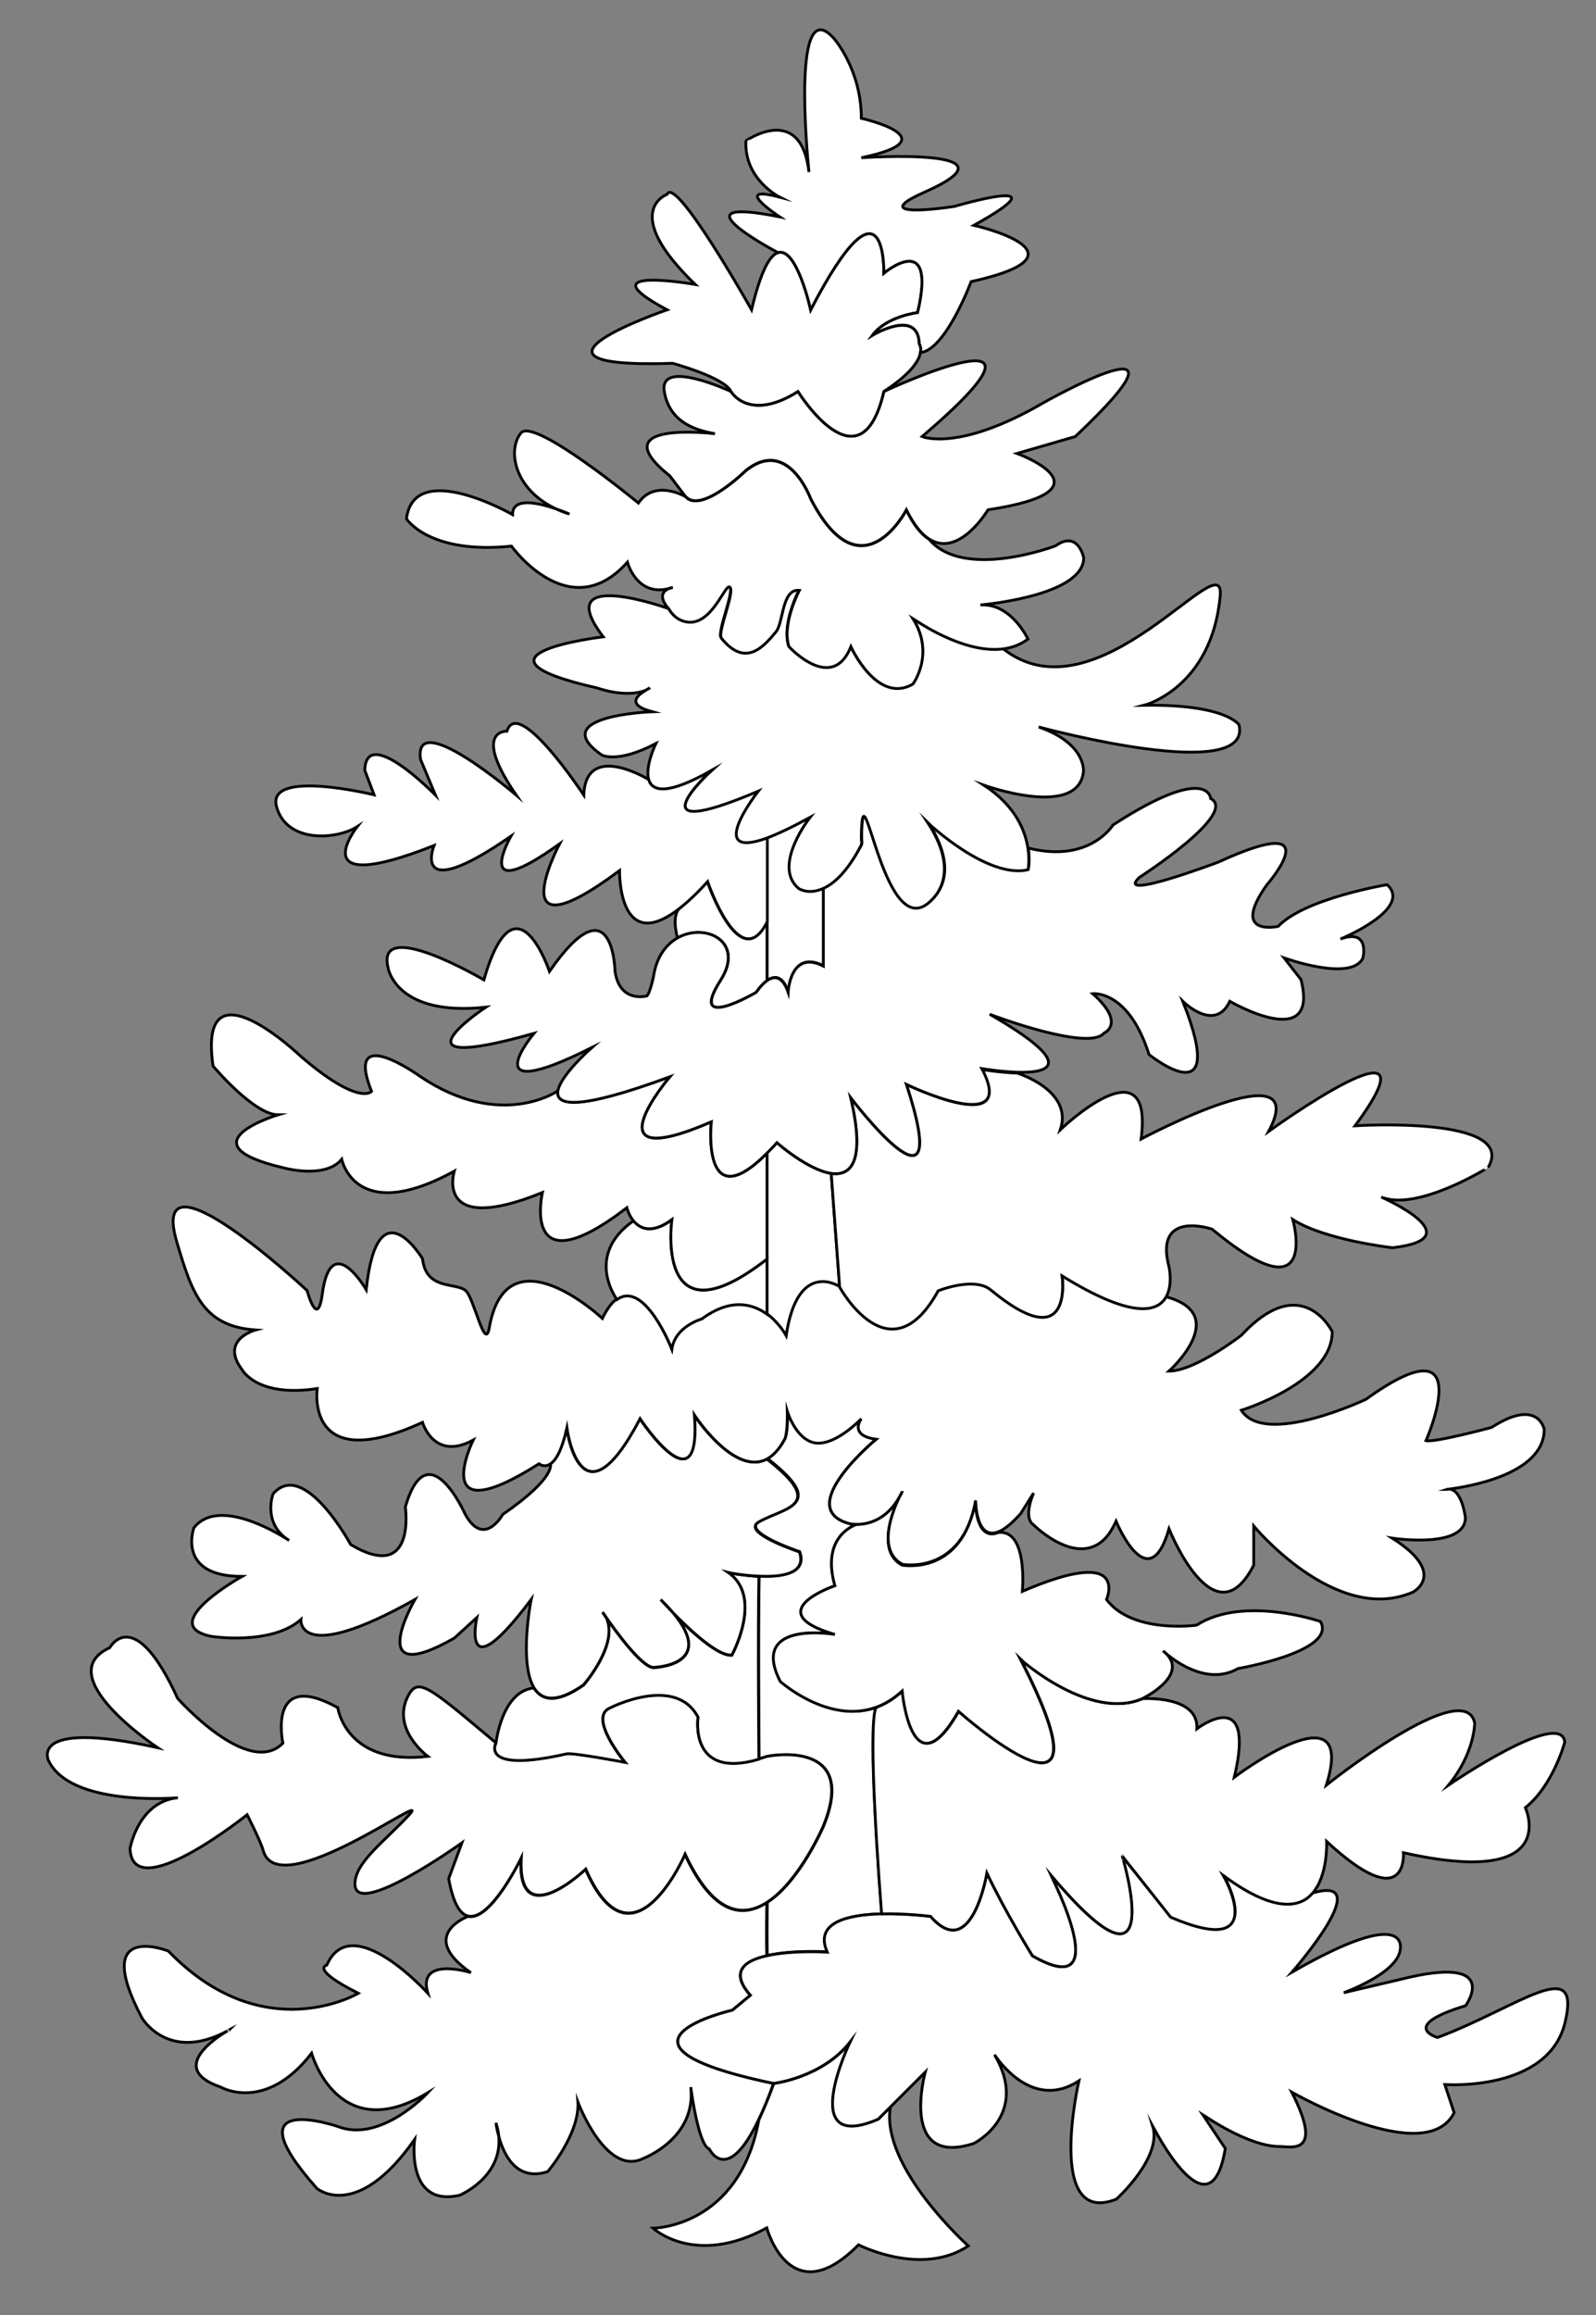 <?xml version="1.0" encoding="utf-8"?>
<!-- Generator: Adobe Illustrator 15.0.0, SVG Export Plug-In . SVG Version: 6.00 Build 0)  -->
<!DOCTYPE svg PUBLIC "-//W3C//DTD SVG 1.1//EN" "http://www.w3.org/Graphics/SVG/1.1/DTD/svg11.dtd">
<svg version="1.1" id="layer_x5F_www.ABC-color.com"
	 xmlns="http://www.w3.org/2000/svg" xmlns:xlink="http://www.w3.org/1999/xlink" x="0px" y="0px" width="567px" height="822px"
	 viewBox="0 0 567 822" enable-background="new 0 0 567 822" xml:space="preserve">
<rect x="0" y="0" width="567" height="822" fill="#808080" stroke="none"/>
<path fill="#FFFFFF" stroke="#000000" stroke-miterlimit="10" d="M295.3,416.6l3,40.4c0,0-14.8-10-19,17.4c0,0-2.4-4.5-6.9-7.802
	V447v-37.6c1.101-1.101,2.301-2.301,3.5-3.7C276,405.7,287,415.4,295.3,416.6z"/>
<path id="ABC-color.com" fill="#FFFFFF" stroke="#000000" stroke-miterlimit="10" d="M302,541c0,0,1,0.2,2.5,0.2
	c-2.602,0.898-12.5,5.6-7.8,21.8c0,0-27.301,9.3,0,17.3c-1.2-0.2-30.4-4.898-19.301,16.7c0,0,17,15.1,33.9,9.2
	c-3.101,7.398,1.3,65.3,2,73.3C301.6,679.8,289.1,682.4,294.1,693c0,0-12.399-0.8-21.5,1.3c0,0-0.2-6.2,0-18.898l0,0
	c11.601-7.4,20-27.102,20-27.102c12.799-31.3-20-24.7-20-24.7c-1,0.4-2,0.7-2.899,0.9c0,0-0.4-42.3,0-65
	c8,0.4,17.198-0.8,14.399-8.6c0,0-20.899-6.9-14.399-10.7c9.199-5.3,24.5-5.602,2.899-22.4c2.2-1.2,4.3-3.398,6.2-6.898
	c1.2-2.2,1-10,1-10s3.4,11.198,11,11.3c4.4,0.1,10-3.3,15.3-8.7c0,0-4.7,6,5.301,7.3C311.3,511,281.3,535.7,302,541z"/>
<path fill="#FFFFFF" stroke="#000000" stroke-miterlimit="10" d="M344,797.4c-16.7,11.1-39-0.4-39-0.4c-24.3,24.6-32.601-6-32.601-6
	C246.8,805,232,791.1,232,791.1s30.6-0.1,37.6-38.5c1.601-3.5,3.4-7.698,5.3-12.898c0,0,17.2-2,27.2-14.7c0,0-19.3,40,10,27.3
	l4.2-4.2C312.8,769.5,344,797.4,344,797.4z"/>
<path fill="#FFFFFF" stroke="#000000" stroke-miterlimit="10" d="M81.2,720.8c0.199-0.1,0.3-0.2,0.5-0.3
	C81.6,720.6,81.4,720.7,81.2,720.8z M80.9,721c-21.199,11.5-30.5-4.6-30.5-4.6c-18.3-34.7,9.4-23.7,9.4-23.7
	c33.8,35,67.5,15,67.5,15c-17.3-8.7-11.2-10-11.2-10c8.8-20,35.9,10,35.9,10c-3.9-13.102,14.6-7.602,15.3-7.3
	c-19.1-13.2-1.3-19.9-1-20c8.1,1.8,18.8-20.7,18.8-20.7c-1.5,27.3,22.9,4,22.9,4c16.7,38,35.3-5.3,35.3-5.3
	c10,21.398,20.4,22.698,29.1,17.1c-0.199,12.7,0,18.9,0,18.9c-7.899,1.8-13.3,5.698-5.8,14l-6.399,5.3c0,0-52.2,12,14.6,26
	c-1.8,5.2-3.6,9.398-5.3,12.898C258.3,776.2,252,763,252,763c-3.601-1.2-6.101-18.2-6.601-22c2.101,18.2-16.8,25.3-16.8,25.3
	c-13.3,6.7-23.3-20-23.3-20c0.7,11.3-10.7,24.7-10.7,24.7c-11.2,3.7-15.7-6.2-17.399-12.5c-0.101-1.5-0.5-3.1-1-4.8
	c0,0,0.199,2.1,1,4.8c1.3,14.6-13.9,20.9-13.9,20.9c-19.3,4.398-16-19.802-16-19.802C126.7,789,112.6,777,112.6,777
	c-31.399-35.3,7.4-22,7.4-22c15.3,6,32-12,32-12c-32,19.4-41.3-14-41.3-14c-16.5,21.3-32.3,12-32.3,12
	C59.7,734.6,76.3,723.7,80.9,721z"/>
<path fill="#FFFFFF" stroke="#000000" stroke-miterlimit="10" d="M313.199,679.5c8.899-0.2,17.399,0.9,17.399,0.9
	c14.7,16.8,20-15.4,20-15.4c6.7,14,16.2,29.4,16.2,29.4c29.8,17.1,6.899-27.802,6.5-28.7c42.7,50.6,25.3-6.7,25.3-6.7l17.301,21.4
	c36,15.398,18.699-14.802,18.699-14.802c11.101,8.302,18.9,10.802,24.301,10.102c1-0.102,1.8-0.3,2.699-0.602
	c1.801-0.6,3.2-1.6,4.4-2.898c23.699-7.2-6.301,27.2-7,28c43-24.7,38.399-7.7,38.399-7.7c-1.301,8.3-20,15-20,15l20-4.7
	c36.699-9.3,23.3,9.3,23.3,9.3c-24,7.302-10,11.302-10,11.302C539.4,712.7,562,693.4,556,718.1c-6,24.7-42.7,22-42.7,22l3.3,10
	c-10,20-57.699-7.3-57.699-7.3c11.6,22.7-0.301,19.3-4.301,19.3c-11.199,0-26.8-11-27.3-11.3l8,12c-5.3,32.3-25.3-7.1-25.8-8
	c3.5,11.3-12.9,26-12.9,26c-25.3,10-13.3-42-13.3-42c-16.7,10.9-29.101-8-30-9.3C366,751,346,761,346,761
	c-26.7,8.7-17.301-25.3-17.301-25.3l-12.5,12.5L312,752.4C282.7,765,302,725,302,725c-10,12.7-27.2,14.7-27.2,14.7
	c-66.8-14-14.6-26-14.6-26l6.399-5.3c-7.399-8.4-2.1-12.302,5.8-14c9.101-2.102,21.5-1.302,21.5-1.302
	C289.1,682.4,301.5,679.8,313.199,679.5z"/>
<path fill="#FFFFFF" stroke="#000000" stroke-miterlimit="10" d="M56,620.5c-0.9-0.6-38.4-25.7-17-35.5c0,0,8.6-16,24.1,18
	c0,0,25.2,28.4,37.4,15.9c0,0-5.8-26.602,19.5-12.602c0,0,2.8,20.7,32,17.3c0,0-12.601-9.198-7.4-20.698
	c3.7-8,7.2-4.5,31.601,15.898c0,0-5.9,10.8,25.1,3.8c2.1-0.5,20.7,3,20.7,3s-13.3-16-5.3-19.3c0,0,23.3-12,31.3,3.3
	c0,0-3.4,22.302,21.6,14.9c0.9-0.3,1.9-0.6,2.9-0.9c0,0,32.8-6.698,20,24.7c0,0-8.399,19.602-20,27.102l0,0
	c-8.7,5.6-19.101,4.3-29.101-17.102c0,0-18.699,43.3-35.3,5.3c0,0-24.399,23.302-22.899-4c0,0-10.801,22.4-18.801,20.7
	c-2.899-0.6-5.399-4.398-7-13.3l4.7-12.7c0,0-37.899,27.102-38,14.7c-0.1-7.8,10.7-15.3,19.3-24.7C154.5,634.5,98.8,676.4,93.5,657
	c-0.9-3.3-5.7-12.7-5.7-12.7S47,677,46.2,656.3c0,0,2.8-16.398,16.699-18c0.101,0,0.2,0,0.301,0c0,0-0.101,0-0.301,0
	C59.2,638.6,25.5,640.7,17.5,625.6C17.4,625.7,8.7,610.1,56,620.5z"/>
<path fill="#FFFFFF" stroke="#000000" stroke-miterlimit="10" d="M373.3,665.7c0.399,0.898,23.399,45.8-6.5,28.7
	c0,0-9.601-15.4-16.2-29.4c0,0-5.3,32.2-20,15.4c0,0-8.5-1.102-17.399-0.9c-0.601-8-5.101-66-2-73.3c3.2-1.102,6.3-3,9.399-5.8
	c0,0,3.301,36.398,20,7.198c0,0,58,51.5,22-18.5c0.601,0.602,24.899,21.9,43.301,14c0,0,20-1.3,19.3,10.7c0,0,21.3-16.3,13.3,17.2
	c0,0,44-33.2,32.7,2.8c0,0,49.3-39.3,52.7-22c0,0,0,10.7-9.301,22c0,0,40-27.398,41.301-15.3c0,0-4,15.3-14,23.3
	c0,0,13.3,28.7-43.301,16c0,0,1.7,22.8-27.3-4c0,0,0.601,12.4-5.3,18.7c-1.2,1.3-2.601,2.3-4.4,2.9c-0.8,0.3-1.699,0.5-2.699,0.6
	c-5.399,0.6-13.2-1.9-24.301-10.1c0,0,17.301,30.198-18.699,14.8l-17.2-21.7C398.699,659,416,716.3,373.3,665.7z"/>
<path fill="#FFFFFF" stroke="#000000" stroke-miterlimit="10" d="M269.6,624.6C244.6,632,248,609.7,248,609.7
	c-8-15.3-31.3-3.3-31.3-3.3c-8,3.3,5.3,19.3,5.3,19.3s-18.5-3.5-20.7-3c-31,7-25.1-3.8-25.1-3.8s2-18.5,13.5-19.602
	c2.8,4.5,8,5.7,17.6-1c0,0,12.9-14.7,7.9-24.2c3.3,4.802,12.5,17.5,16.8,18c0,0,22.899-0.5,7.1-19.398c5.8,6,15.9,15.398,20.9,15
	c0,0,11.3-20.7-1.3-29.3c0.399,0.1,5.399,1,10.899,1.3C269.2,582.3,269.6,624.6,269.6,624.6z"/>
<path fill="#FFFFFF" stroke="#000000" stroke-miterlimit="10" d="M215.2,574.1c-0.301-0.6-0.7-1.198-1.2-1.698
	C214.2,572.6,214.6,573.2,215.2,574.1z M101.9,546.4c0.301,0.198,0.5,0.3,0.801,0.5C102.5,546.8,102.3,546.6,101.9,546.4z
	 M188.7,567.9c-25.3,33.6-19.3,6.399-19.3,6.399l-8,7.3c-32.699,18.602-14-13.698-14-13.698c-42,23.6-40.5,7.1-40.5,7.1
	c-10.5,9.3-31.699,6-31.699,6C54.9,577,86,559.7,86,559.7c-23.5,0-17.101-17.3-17.101-17.3c8.4-10.602,28.4,1.1,33,4
	c-8.6-6.102-4.899-16-4.899-16c11-12.7,27.6,18,27.6,18C148,562.3,144,535,144,535c8-27.3,21.3,2.7,21.3,2.7c6.7,12,13.3,0,13.3,0
	c19.3-13.3,16.9-18,16.9-18c1.899-1.3,4-4.7,5.8-12.7c0,0,4.9,36.9,26-3.3c0,0,21.9,33,19.3-1.3c0,0,14.3,21.8,25.8,15.6
	c21.601,16.8,6.301,17.1-2.899,22.4C263.1,544.1,284,551,284,551c2.7,7.8-6.4,9-14.4,8.6c-5.5-0.198-10.5-1.198-10.899-1.3
	c12.6,8.7,1.3,29.3,1.3,29.3c-5,0.5-15-9-20.9-15c-1.2-1.5-2.7-3-4.399-4.698c0.3,0.3,2,2.198,4.399,4.698
	c15.8,18.9-7.1,19.4-7.1,19.4c-4.3-0.5-13.5-13.2-16.8-18c5,9.5-7.9,24.2-7.9,24.2c-9.6,6.7-14.9,5.5-17.6,1
	C184.4,590.4,188.5,568.8,188.7,567.9z"/>
<path fill="#FFFFFF" stroke="#000000" stroke-miterlimit="10" d="M296.6,580.3c-27.3-8,0-17.3,0-17.3c-4.6-16.2,5.2-20.9,7.801-21.8
	l0,0c3.699,0,10.5-1.4,15.3-9.9c-2.399,4.9-8.5,19.4,0.8,24.4c0,0,21.301,4,26-22.7c0,0,0,14.5,8.2,11.1
	c10.601-1.1,8.5,20.9,8.5,20.9c17.899-7.7,25.7-7.7,28.8-5.4l0,0c3.601,2.7,1.101,8.302,1.101,8.302c9.301,12.3,32,9.1,32,9.1
	c16.7-10.7,44-1.3,44-1.3c6,10.7-29.3,16.7-29.3,16.7c-10.399,6-21.7-2.102-25.399-5.2c-0.399-0.4-0.801-0.7-1.2-1.102
	c0.101,0.102,0.5,0.5,1.2,1.102c7.8,8-8.601,15.898-8.601,15.898c-18.399,7.9-42.7-13.398-43.3-14c36,70-22,18.5-22,18.5
	c-16.7,29.2-20-7.198-20-7.198c-3.101,2.8-6.2,4.698-9.4,5.8c-16.898,6-33.898-9.2-33.898-9.2C266.2,575.5,295.4,580.1,296.6,580.3z
	"/>
<path fill="#FFFFFF" stroke="#000000" stroke-miterlimit="10" d="M304.5,541.2L304.5,541.2c-1.602,0-2.5-0.2-2.5-0.2
	c-20.7-5.3,9.3-30,9.3-30c-10-1.3-5.3-7.3-5.3-7.3c-5.301,5.3-10.9,8.7-15.3,8.7c-7.601-0.102-11-11.302-11-11.302s0.199,7.802-1,10
	c-1.9,3.5-4,5.7-6.2,6.9c-11.601,6.2-25.8-15.6-25.8-15.6c2.6,34.3-19.301,1.3-19.301,1.3c-21.1,40.2-26,3.3-26,3.3
	c-1.8,8-3.899,11.4-5.8,12.7c-2.3,1.6-4.1,0-4.1,0c-39.9,25.3-23.4-8.4-23.4-8.4c-14,7.602-18-6.3-18-6.3
	c-42,19.3-37.399-12-37.399-12c-21.4,3.3-26.7-6.7-26.7-6.7c-8.101-10.7,4.8-14.1,4.8-14.1c-18.5-1.3-22.5-12.602-28-31.3
	c-10.5-35.7,46.3,17.3,46.3,17.3s3.7,14,5.4,1.2c3.1-23.102,15.6-1.5,15.6-1.5c4-37.7,20-11,20-11c1.3,11.3,11.7,8.3,15.3,11.3
	c3,2.5,6.9,21.898,8.4,13.3c6.2-35.3,40.2-3.4,40.2-3.4c1.7-3.5,3.399-5.698,5.1-6.898c9.9-7.102,19.5,17.6,19.5,17.6
	c1.2-8.1,10.601-10.7,10.601-10.7c10.3-7.6,18.1-5.398,23.199-1.698c4.5,3.3,6.9,7.8,6.9,7.8c4.1-27.4,19-17.4,19-17.4
	s17.8,32.7,35,1.3c0,0,12.8-5.198,18.7-0.3c29.8,24.4,25.3-5,25.3-5c24.8,15.3,33.8,12.9,36.899,7.602l0,0
	C437.8,466.7,415.3,486.8,415.3,486.8c9.3,0,25.7-12.7,25.7-12.7c21.6-23.3,32.3-1.3,32.3-1.3c0,18-32.3,27.9-32.3,27.9
	c8.3,13.2,44.3-3.9,44.3-3.9c40.7-29.3,21.3,14.7,21.3,14.7c3.301,0.7,23.301-4.7,23.301-4.7c16.6-10.7,18.699,0.7,18.699,0.7
	c0,16.3-28.3,20.5-33.8,21.2c-0.3,0-0.601,0-0.899,0.1c0,0,0.3,0,0.899-0.1c4.601,0.1,5.8,10.1,5.8,10.1c0,11.3-26,7.3-26,7.3
	c20,12.7,7.301,19.2,7.301,19.2c-27.301,11.8-56.5-23.5-56.5-23.5v13.9c-14,27.5-30.101-12.9-30.101-12.9
	c-7.301,25.3-18.801-2.7-18.801-2.7c-0.8,1.7-1.6,3.102-2.399,4.302c-10,13.898-26.899-3-26.899-3c-3.8-2.602-0.3-10.602,0-11.302
	l-4.601,7.302c-3.199,3.6-5.8,5.6-7.8,6.398c-8.2,3.4-8.2-11.1-8.2-11.1c-4.699,26.7-26,22.7-26,22.7c-9.399-5-3.3-19.5-0.8-24.4
	c0.3-0.4,0.5-0.9,0.7-1.4c0-0.1,0.1-0.1,0.1-0.198c0,0,0,0.1-0.1,0.198c-0.101,0.302-0.4,0.7-0.7,1.4
	C315.1,539.8,308.199,541.2,304.5,541.2z"/>
<path fill="#FFFFFF" stroke="#000000" stroke-miterlimit="10" d="M272.5,447v19.6c-5.101-3.698-12.9-5.898-23.2,1.7
	c0,0-9.5,2.602-10.6,10.7c0,0-9.7-24.7-19.5-17.6c0,0-11.801-15.602,5.899-28c2.3,2.8,6.5,4.898,13.7-0.4
	C238.7,433,232.3,478.3,272.5,447z"/>
<path id="www.ABC-color.com" fill="#FFFFFF" stroke="#000000" stroke-miterlimit="10" d="M490.699,425c1.399,0.6,32.7,14.7,4,18
	c0,0-24-2.7-35.399-10c0,0,10,35.5-28.7,3.4c0,0-20.699-7.102-15.3,13.398c0,0,1.5,6.4-1.101,10.8
	c-3.101,5.302-12.101,7.7-36.899-7.6c0,0,4.399,29.5-25.3,5c-5.9-4.9-18.7,0.3-18.7,0.3c-17.2,31.3-35-1.3-35-1.3l-3-40.4
	c7.101,1,12.2-4.198,6.899-26.898c0,0,37.399,49.3,19.801-4.7c0,0,40,19.3,26.699-5.3c0,0,6.5,1.1,12.7,1.3c0,0,20,6.1,15.3,20.1
	c0,0,33.301-32,28.7,3.301c0,0,61.3-32.7,45.3-2.7c0,0,62.7-45.3,30.7-2c0,0,58-3.7,47.3,14.8
	C528.699,414.5,503.4,430.3,490.699,425z"/>
<path fill="#FFFFFF" stroke="#000000" stroke-miterlimit="10" d="M149.3,382.2c28.7,19.3,48.9,5.1,48.9,5.1l0,0
	c-0.9,5.2,6.8,7.1,39.8-5c0,0-30,35.3,14.7,16c0,0-3.601,34.7,19.8,11.101V447c-40.2,31.3-33.8-14-33.8-14
	c-7.2,5.3-11.4,3.2-13.7,0.4c-1.7-2.102-2.3-4.602-2.3-4.602c-38,29.102-30-5.398-30-5.398C154,439.1,161.4,415.8,161.4,415.8
	c-35.3,19.4-40-4.2-40-4.2c-6,7.2-20.8,3-20.8,3c-36.2-8.5-1.8-18.8-1.8-18.8c-8.6,0-23.1-17.3-23.1-17.3
	c-5.7-38.7,31.1-3.5,31.1-3.5c20.8,17.9,25.2,12.5,25.2,12.5C122,362.5,149.3,382.2,149.3,382.2z"/>
<path fill="#FFFFFF" stroke="#000000" stroke-miterlimit="10" d="M272.5,348v-20.8v-29.9c3.8-1.4,8.899-3.8,15.5-7.4
	c0,0-13.7,17.3-4,25.3c0,0,3.3,2.2,8.3,0.1l0.3,0.6v27c-11.8-6-12.5,9.3-12.5,9.3c-2.1-6-5-5.8-7.399-4.2H272.5z"/>
<path fill="#FFFFFF" stroke="#000000" stroke-miterlimit="10" d="M272.5,348l0.1,0.1c-2.2,1.5-3.899,4.2-3.899,4.2
	S244,366.9,256,348c8.8-13.7-5.4-20.5-15.3-15c-0.4-1.4-2.101-8.1,0.899-10.7l0,0c2.8-2.3,6-5.3,9.7-9.3c0,0,11.5,33.8,21.2,14.2
	L272.5,348L272.5,348z"/>
<path fill="#FFFFFF" stroke="#000000" stroke-miterlimit="10" d="M240.7,333c9.899-5.6,24,1.3,15.3,15
	c-12.101,18.9,12.7,4.3,12.7,4.3s1.699-2.7,3.899-4.2c2.4-1.6,5.3-1.8,7.4,4.2c0,0,0.7-15.3,12.5-9.3v-27l-0.3-0.6
	c3.8-1.6,8.699-5.8,13.8-15.4c0.399-0.8,0.1-1.7,0.1-2.7c0.301-29.3,7.4,36,23.601,23.3c5.5-4.3,10-13.3,0-28.7
	c0.601,0.6,21.399,19.9,35.601,16.7c0,0,0.7-3,0-7.5c21.899,5.5,30.101-8.2,30.101-8.2c34-22,34.699-9.4,34.699-9.4
	c10,5.3-25.3,28-25.3,28c-9.3,8.7,28-5.4,28-5.4c40.7-18.7,17.3,8,17.3,8c-13.3,18.7,4,14.8,4,14.8c9.301-9.9,38.7-14.8,38.7-14.8
	c9.101,8.4-15.3,18.8-16.601,19.3c10.601-3.9,8,6.7,8,6.7c-4,8.7-28,0-28,0l6,7.7c6.7,26.3-25.3,7.7-25.3,7.7
	c-5.2,11.1-16.2,0.5-16.7,0c16.7,42-12,18.9-12,18.9c-7.3-23.1-20-21.6-20-21.6c12,10.7,4,14,4,14c-5.3,6.6-39.699-6.3-40.601-6.7
	c31.301,18,21.101,20.9,9.9,20.6c-6.2-0.2-12.7-1.3-12.7-1.3C362,404.3,322,385,322,385c17.6,53.9-19.801,4.7-19.801,4.7
	c5.301,22.7,0.199,27.898-6.899,26.898C287,415.4,276,405.7,276,405.7c-1.2,1.399-2.4,2.6-3.5,3.7C249,433,252.7,398.3,252.7,398.3
	c-44.7,19.3-14.7-16-14.7-16c-32.9,12.1-40.601,10.3-39.8,5c1-5.7,12.1-15.4,12.1-15.4c-43,21.6-20.6-5-20.6-5
	c-54.301,15.3-17.101-9.3-17.101-9.3c-32,3.4-34.7-13.9-34.7-13.9c-4.699-18.6,34,4.2,34,4.2c11.301-39,23.301-3,23.301-3
	c22.699-32.7,23.3,0,23.3,0c1.7,11.4,11.3,8.7,11.3,8.7c1.2-1.1,2.5-7.3,2.7-8.7C233.8,339,237,335.1,240.7,333z"/>
<path fill="#FFFFFF" stroke="#000000" stroke-miterlimit="10" d="M154.7,282.3l-5.301-12.7c-2.699-18.7,34,12.7,34,12.7
	c-16-23.3-3.3-22.7-3.3-22.7c4-12.7,27.3,22.7,27.3,22.7c0.7-19.3,23.101-5.5,23.101-5.5c1.3,4.1,6.7,5.5,22.5-3.5
	c-1,0.9-29.2,27,16.7,7.3c0,0-19.4,24.8,2.899,16.7v29.9c-9.7,19.6-21.2-14.2-21.2-14.2c-3.6,4-6.899,7.1-9.699,9.3l0,0
	c-22.2,17.6-21.601-13.2-21.601-13.2c-43.3,32.2-21.3-9.5-21.3-9.5c-31.8,22.8-17.3-2.7-17.3-2.7c-36,24.9-27.3,3.3-27.3,3.3
	c-47.301,18.7-27.301-6.7-27.301-6.7c-7.3,4.7-25.3,6-28.699-7.3c-3.301-13.3,34.699-4,34.699-4l-3.3-8.7
	C130,257.2,154.1,281.7,154.7,282.3z"/>
<path fill="#FFFFFF" stroke="#000000" stroke-miterlimit="10" d="M229.6,244.9c0.5-0.2,0.9-0.4,1.3-0.7
	C230.8,244.3,230.3,244.6,229.6,244.9z M253,273.4c-15.8,9-21.2,7.6-22.5,3.5C229,272.2,233,264,233,264c-14,7.3-19.3,4-19.3,4
	c-20-14,18-15.3,18-15.3c-9.801-2.6-4.801-6.2-2.101-7.7c-7.3,3-17.3-0.7-17.3-0.7c-52-11.8,2-18.2,2-18.2
	c-19.3-25.3,23.3-10,23.3-10s2.101,4.3,6.9,4.6c8.399,0.7,12.899-13.4,14.6-12.5c2.2,1.1-4.5,16.2-2.899,18.2
	c8.399,10.3,14.8,3.2,19.399-2.3c2.7-3.3,2-15.3,8.3-14.7c0,0-6.3,12-3.7,20c0,0,15.301,16.7,22,0c0,0,9.3,20.7,22,13.3
	c0,0,8-10.7,0-23.3c0.5,0.4,17.7,12.6,32,10.8c33.601,26.8,79.101-38.5,77.3-18.7c-3,32.8-27,38.9-27,38.9c29.301-0.4,33.7,7,33.7,7
	c4.601,20.9-68.2,1.5-71.2,0.7c17.2,6,15.9,16,15.9,16c-2,16.7-35.301,4.7-35.301,4.7c11.301,7.4,14.7,16.3,15.601,22.5
	c0.7,4.5,0,7.5,0,7.5c-14.2,3.3-35-16.1-35.601-16.7c10,15.3,5.399,24.4,0,28.7c-16.199,12.7-23.3-52.7-23.601-23.3
	c0,0.9,0.301,1.9-0.1,2.7c-5.101,9.7-9.899,13.8-13.801,15.4c-5,2.1-8.3-0.1-8.3-0.1c-9.7-8,4-25.3,4-25.3
	c-6.601,3.6-11.7,6-15.5,7.4c-22.3,8-2.9-16.7-2.9-16.7C223.7,300.3,252,274.3,253,273.4z"/>
<path fill="#FFFFFF" stroke="#000000" stroke-miterlimit="10" d="M197.6,180.7c1.5,0.7,3,1.3,4.7,1.8
	C202.1,182.4,200.2,181.6,197.6,180.7z M197.6,180.7c-15.1-7-17.399-21.1-12.5-27c4.7-5.6,41.7,24.9,41.7,24.9
	c5.8-8.5,16.3-2.5,16.7-2.3l0,0c5.5,6.4,21.5-9.2,21.5-9.2c15-12,23,10,23,10c18,35,34,4,34,4c2.6,5.4,5.399,8.7,8.1,10.4
	c12.4,14.7,44.9,2.3,44.9,2.3c8-5.7,10,4.2,10,4.2c0,12.8-31.7,16.3-36.7,16.8c10.899-0.8,16.899,12.1,16.899,12.1
	c-2.7,2-5.7,3.1-8.899,3.5c-14.399,1.8-31.5-10.5-32-10.8c8,12.7,0,23.3,0,23.3c-12.7,7.3-22-13.3-22-13.3c-6.7,16.7-22,0-22,0
	c-2.7-8,3.7-20,3.7-20c-6.3-0.7-5.601,11.4-8.3,14.7c-4.601,5.6-11,12.7-19.4,2.3c-1.6-2,5.1-17,2.9-18.2
	c-1.7-0.9-6.2,13.2-14.601,12.5c-4.8-0.4-6.899-4.6-6.899-4.6c-4.101-4.6-1.9-6.5-0.2-7.3c0.5-0.1,1-0.3,1.5-0.4
	c-0.2,0-0.8,0.1-1.5,0.4c-11.4,2.8-14.601-9.4-14.601-9.4c-20.6,23.1-41.199-5.7-41.199-5.7c-29.301,3-37.301-9.7-37.301-9.7
	c2.7-21.5,37.7-1.5,37.7-1.5C182,176.3,191.6,178.6,197.6,180.7z"/>
<path fill="#FFFFFF" stroke="#000000" stroke-miterlimit="10" d="M254,154c-5-1-16-3-18-15s23.7,0,23.7,0s6.3,11,23.8,0
	c0,0,22.199,35.7,30.5,0l0,0c1.199-0.6,70.5-32.6,13.6,16c0,0,12.9,5.6,43.101-12c0,0,59.7-33.7,11.301,12l-20.7,6
	c0,0,35.7,13-10.3,20c0,0-10.2,17.2-20.9,10.4c-2.699-1.7-5.399-5-8.1-10.4c0,0-16,31-34-4c0,0-8-22-23-10c0,0-16,15.7-21.5,9.2
	c-0.101-0.1-0.101-0.1-0.2-0.2l-5.3-7C213.5,149.4,252.3,153.8,254,154z"/>
<path fill="#FFFFFF" stroke="#000000" stroke-miterlimit="10" d="M276.4,89.7C283.1,87.6,288,110,288,110c27-52,26-13,26-13
	s19.1-16,12,14c0,0-11.101,1.3-16,8c0,0,16.199-9.7,16.6,3.1c0,0,0.801,1,0.4,3.1c-0.5,2.8-3.2,7.4-13,13.8l0,0
	c-8.301,35.7-30.5,0-30.5,0c-17.5,11-23.8,0-23.8,0c-2.301-5-20.7-10-20.7-10c-63.3,2-2-19-2-19c-30-16,10-9,10-9
	c-27-26-10-32-10-32c3-7,30,41,30,41C270.3,96.1,273.5,90.6,276.4,89.7z"/>
<path fill="#FFFFFF" stroke="#000000" stroke-miterlimit="10" d="M287.4,61.1c-0.801-7.9-6-64.2,8.899-47.4c0,0,9.7,11,9.7,28.3
	c0,0,32.3,7.3,0,14c0,0,59.199-4,22.3,12.3c-15.101,6.7-5.7,7.4,10.7,5c0,0,40.699-12,7,6.7c0,0,44,10-1,20c0,0-9,24.2-18,25.2
	c0.399-2-0.4-3.1-0.4-3.1C326.2,109.2,310,119,310,119c5-6.7,16-8,16-8c7-30-12-14-12-14s1-39-26,13c0,0-4.9-22.4-11.601-20.3
	C271.7,87.2,239.8,69.6,277,77c0,0-17.8-11.7,0-7c0,0-12.7-6.3-12-20C265,50,284.5,36.3,287.4,61.1z"/>
</svg>
